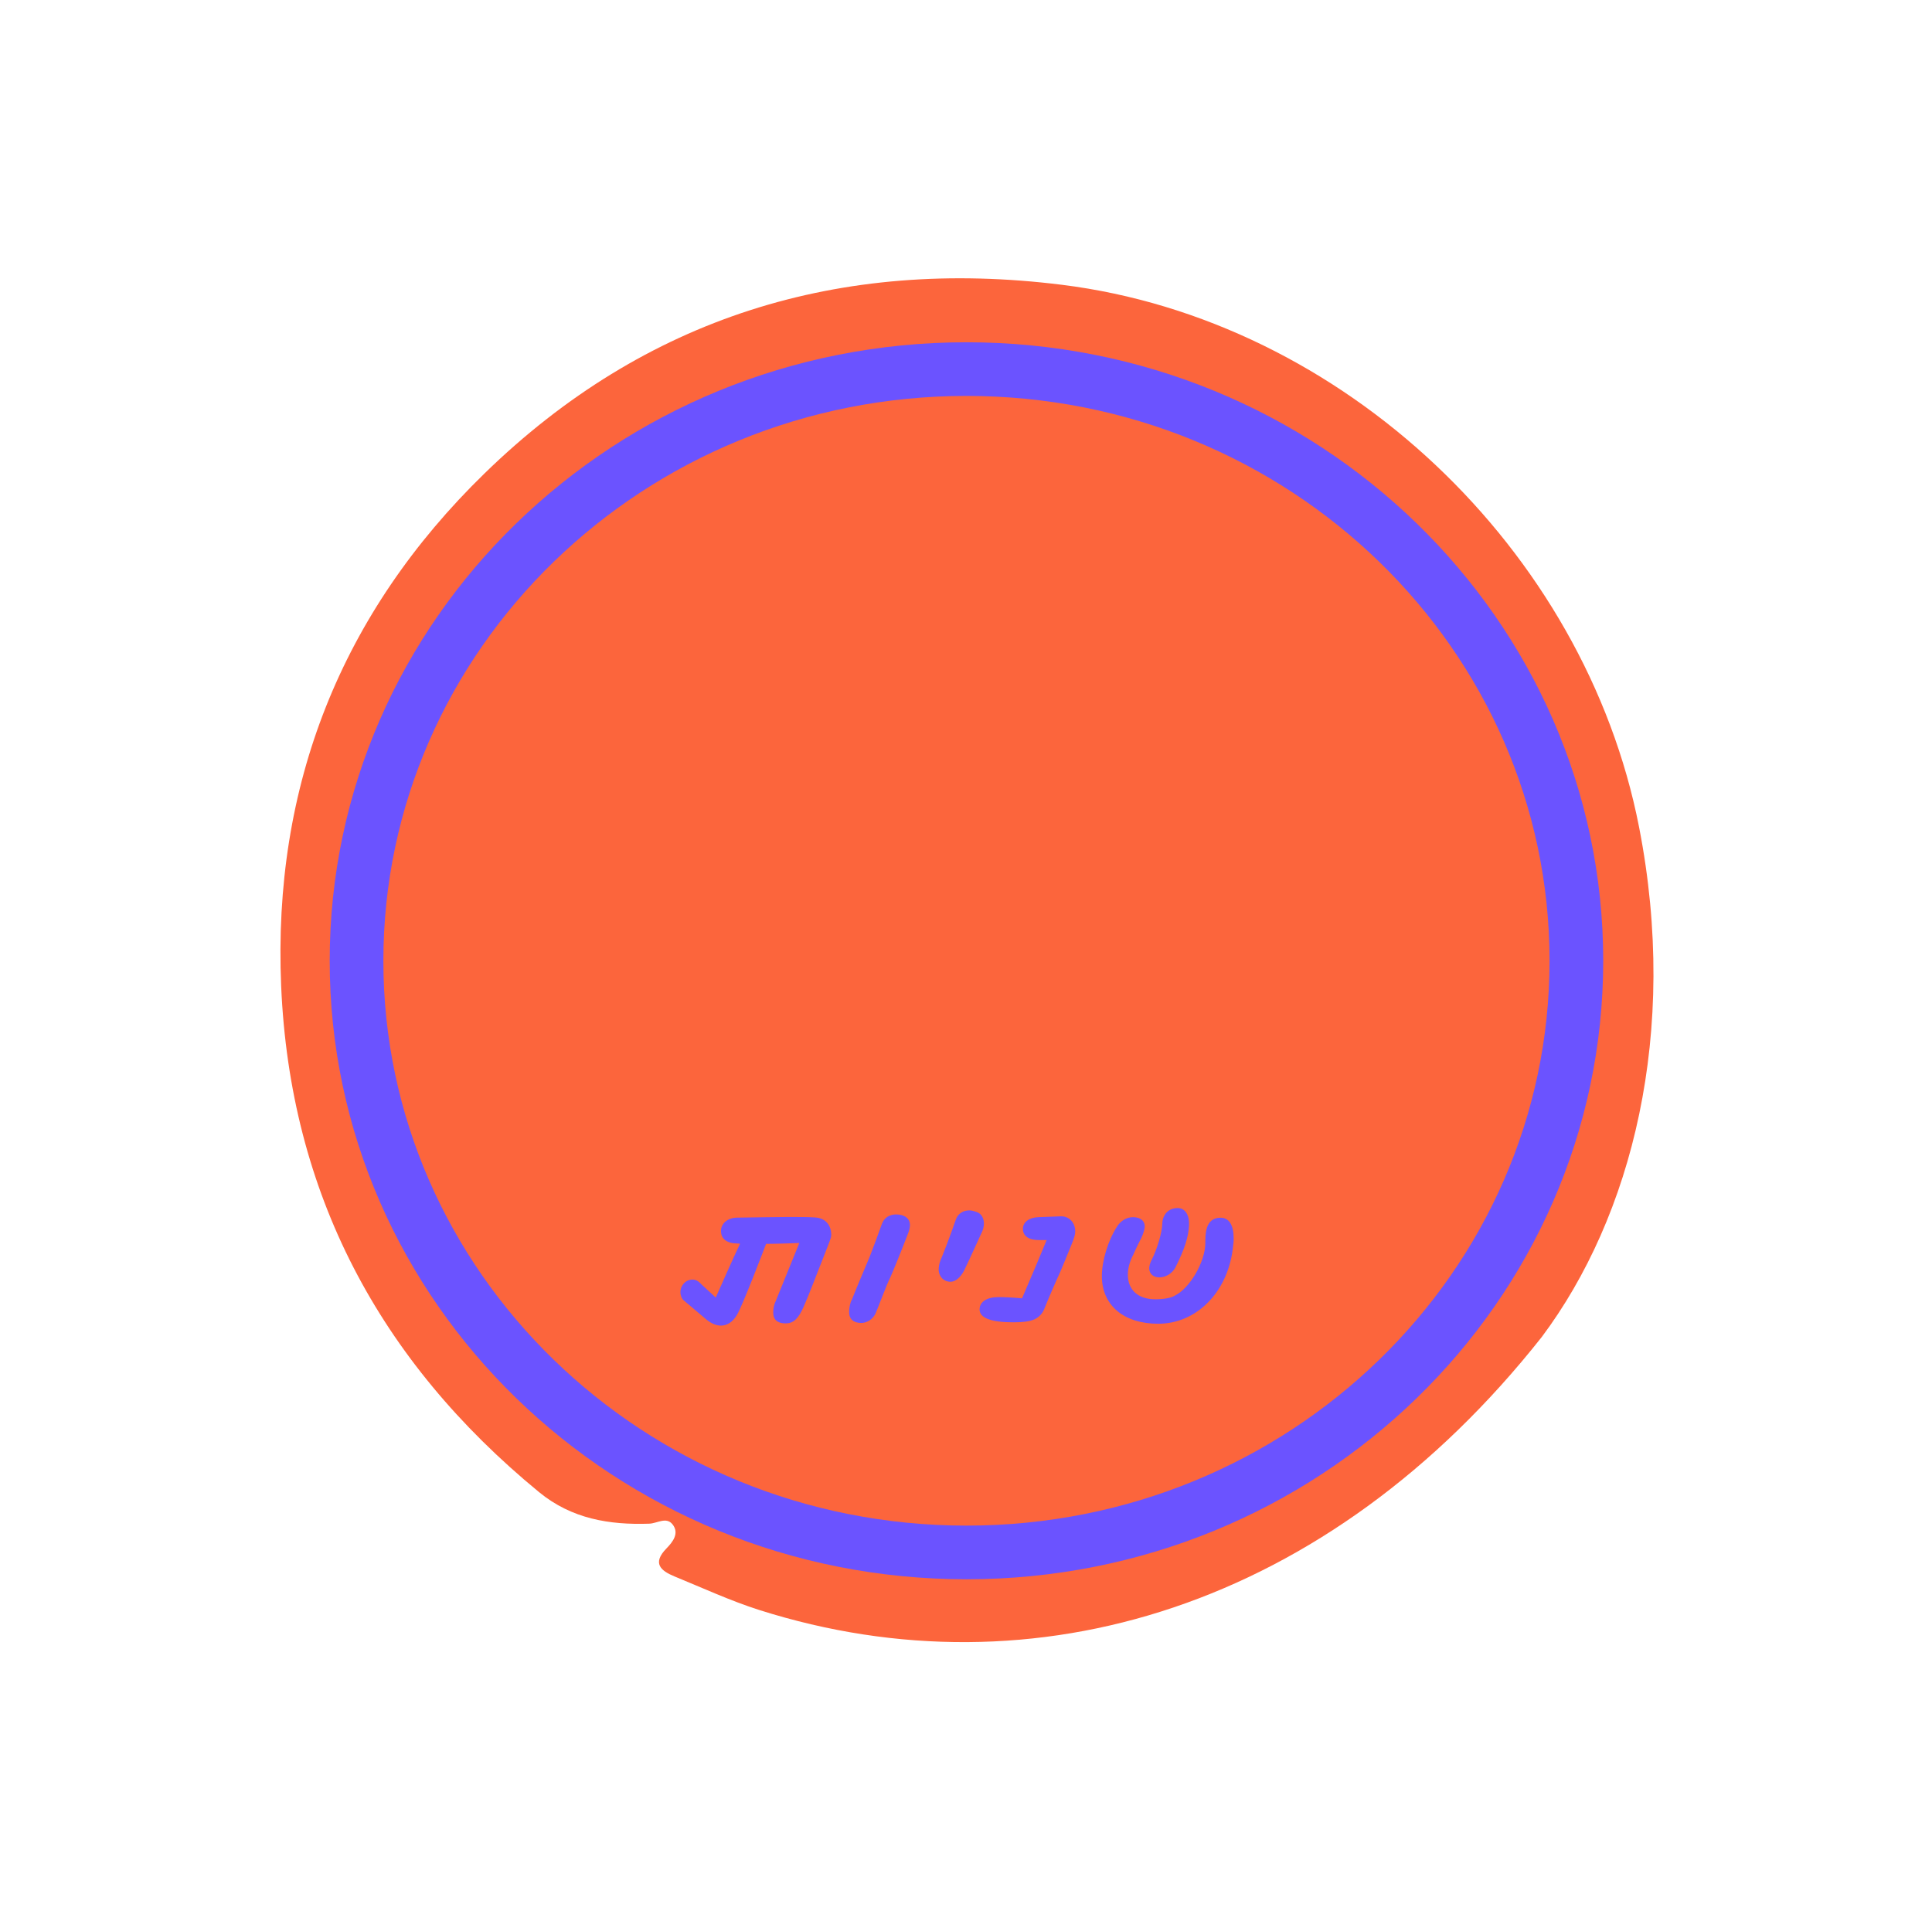 <svg width="180" height="179" viewBox="0 0 180 179" fill="none" xmlns="http://www.w3.org/2000/svg">
<path d="M143.646 124.572C123.772 149.742 96.319 158.135 70.752 150.018C68.064 149.163 65.475 147.964 62.856 146.892C61.552 146.355 60.744 145.664 62.092 144.278C62.67 143.686 63.329 142.866 62.65 142.024C62.071 141.311 61.231 141.94 60.499 141.971C56.771 142.099 53.256 141.522 50.222 139.031C35.307 126.781 27.023 111.138 26.195 91.888C25.395 73.23 31.766 57.133 45.15 44.104C60.082 29.564 78.281 23.959 98.938 26.536C125.108 29.795 147.656 51.198 152.707 77.06C156.453 96.222 152.021 113.382 143.646 124.572Z" fill="#FC653C"/>
<path d="M146.868 89.521C146.868 119.901 121.495 144.652 90.042 144.652C58.59 144.652 33.217 119.901 33.217 89.521C33.217 59.141 58.59 34.391 90.042 34.391C121.495 34.391 146.868 59.141 146.868 89.521Z" stroke="#6B53FF" stroke-width="5"/>
<path d="M67.17 123.516C67.746 123.514 68.273 123.177 68.656 122.528C69.182 121.663 71.208 116.33 71.375 115.897C72.503 115.894 73.799 115.843 74.471 115.817L72.276 121.223C72.109 121.559 72.038 121.92 72.039 122.304C72.041 122.976 72.45 123.31 73.194 123.309C73.914 123.307 74.369 122.898 74.87 121.768C75.347 120.711 76.11 118.669 77.183 115.955C77.398 115.402 77.445 115.234 77.445 115.066C77.443 114.106 76.865 113.483 75.929 113.438C75.329 113.391 74.321 113.394 73.241 113.396C72.329 113.399 70.649 113.427 68.633 113.456C67.769 113.482 67.17 114.012 67.172 114.708C67.174 115.332 67.559 115.715 68.279 115.833C68.423 115.857 68.639 115.856 68.951 115.879C68.354 117.105 67.066 120.06 66.684 120.901L65.385 119.704C65.192 119.513 64.951 119.225 64.519 119.226C63.895 119.228 63.393 119.757 63.394 120.405C63.395 120.717 63.516 121.005 63.684 121.148L65.777 122.919C66.234 123.302 66.714 123.517 67.17 123.516ZM80.241 123.267C80.841 123.266 81.392 122.856 81.607 122.304C81.845 121.751 82.608 119.685 82.942 119.036C83.205 118.46 84.04 116.394 84.612 114.904C84.707 114.664 84.779 114.352 84.778 114.136C84.777 113.536 84.272 113.153 83.48 113.155C82.856 113.156 82.353 113.494 82.162 114.046C81.876 114.863 81.399 116.136 81.018 117.121C80.803 117.65 79.992 119.524 79.371 121.085C79.204 121.374 79.109 121.854 79.111 122.262C79.112 122.91 79.521 123.269 80.241 123.267ZM88.562 119.43C89.018 119.429 89.497 119.02 89.831 118.371C90.356 117.29 91.096 115.632 91.454 114.863C91.598 114.599 91.669 114.262 91.668 113.998C91.667 113.518 91.45 113.135 91.09 112.968C90.729 112.825 90.465 112.777 90.297 112.778C89.721 112.779 89.242 113.092 89.051 113.645C88.432 115.423 87.883 116.816 87.621 117.441C87.525 117.681 87.454 118.017 87.455 118.281C87.457 118.953 87.938 119.432 88.562 119.43ZM94.436 123.208C95.348 123.205 95.852 123.132 96.307 122.963C96.811 122.746 97.146 122.385 97.336 121.856C97.742 120.847 98.386 119.358 98.768 118.541C98.983 118.06 99.365 117.099 99.818 115.994C100.104 115.297 100.175 115.033 100.175 114.721C100.173 113.905 99.595 113.307 98.827 113.333L96.763 113.41C95.899 113.436 95.3 113.869 95.302 114.493C95.304 115.165 95.833 115.548 96.817 115.546L97.513 115.544C97.036 116.721 96.153 118.811 95.222 120.974C94.454 120.903 93.59 120.858 93.038 120.859C91.934 120.862 91.263 121.295 91.265 122.015C91.267 122.807 92.348 123.213 94.436 123.208ZM108.01 119.022C108.634 119.02 109.233 118.635 109.519 118.082C110.355 116.4 110.712 115.319 110.781 114.191C110.827 113.207 110.417 112.56 109.721 112.561C108.881 112.563 108.307 113.141 108.285 114.053C108.263 114.845 107.811 116.382 107.309 117.367C107.142 117.68 107.071 117.968 107.071 118.184C107.073 118.688 107.458 119.023 108.01 119.022ZM107.924 123.342C111.428 123.333 114.301 120.494 114.843 116.46C114.937 115.764 114.937 115.62 114.936 115.356C114.933 114.132 114.5 113.461 113.708 113.463C112.268 113.467 112.296 115.051 112.298 115.843C112.278 117.595 110.844 120.047 109.454 120.722C109.118 120.939 108.423 121.061 107.655 121.062C106.047 121.066 105.084 120.205 105.081 118.789C105.079 118.189 105.246 117.54 105.604 116.868C105.938 116.099 106.129 115.762 106.344 115.33C106.511 114.969 106.654 114.513 106.654 114.273C106.652 113.745 106.244 113.41 105.548 113.412C104.972 113.413 104.396 113.751 104.062 114.303C103.225 115.602 102.654 117.499 102.657 118.915C102.664 121.627 104.708 123.35 107.924 123.342Z" fill="#6B53FF"/>
</svg>
